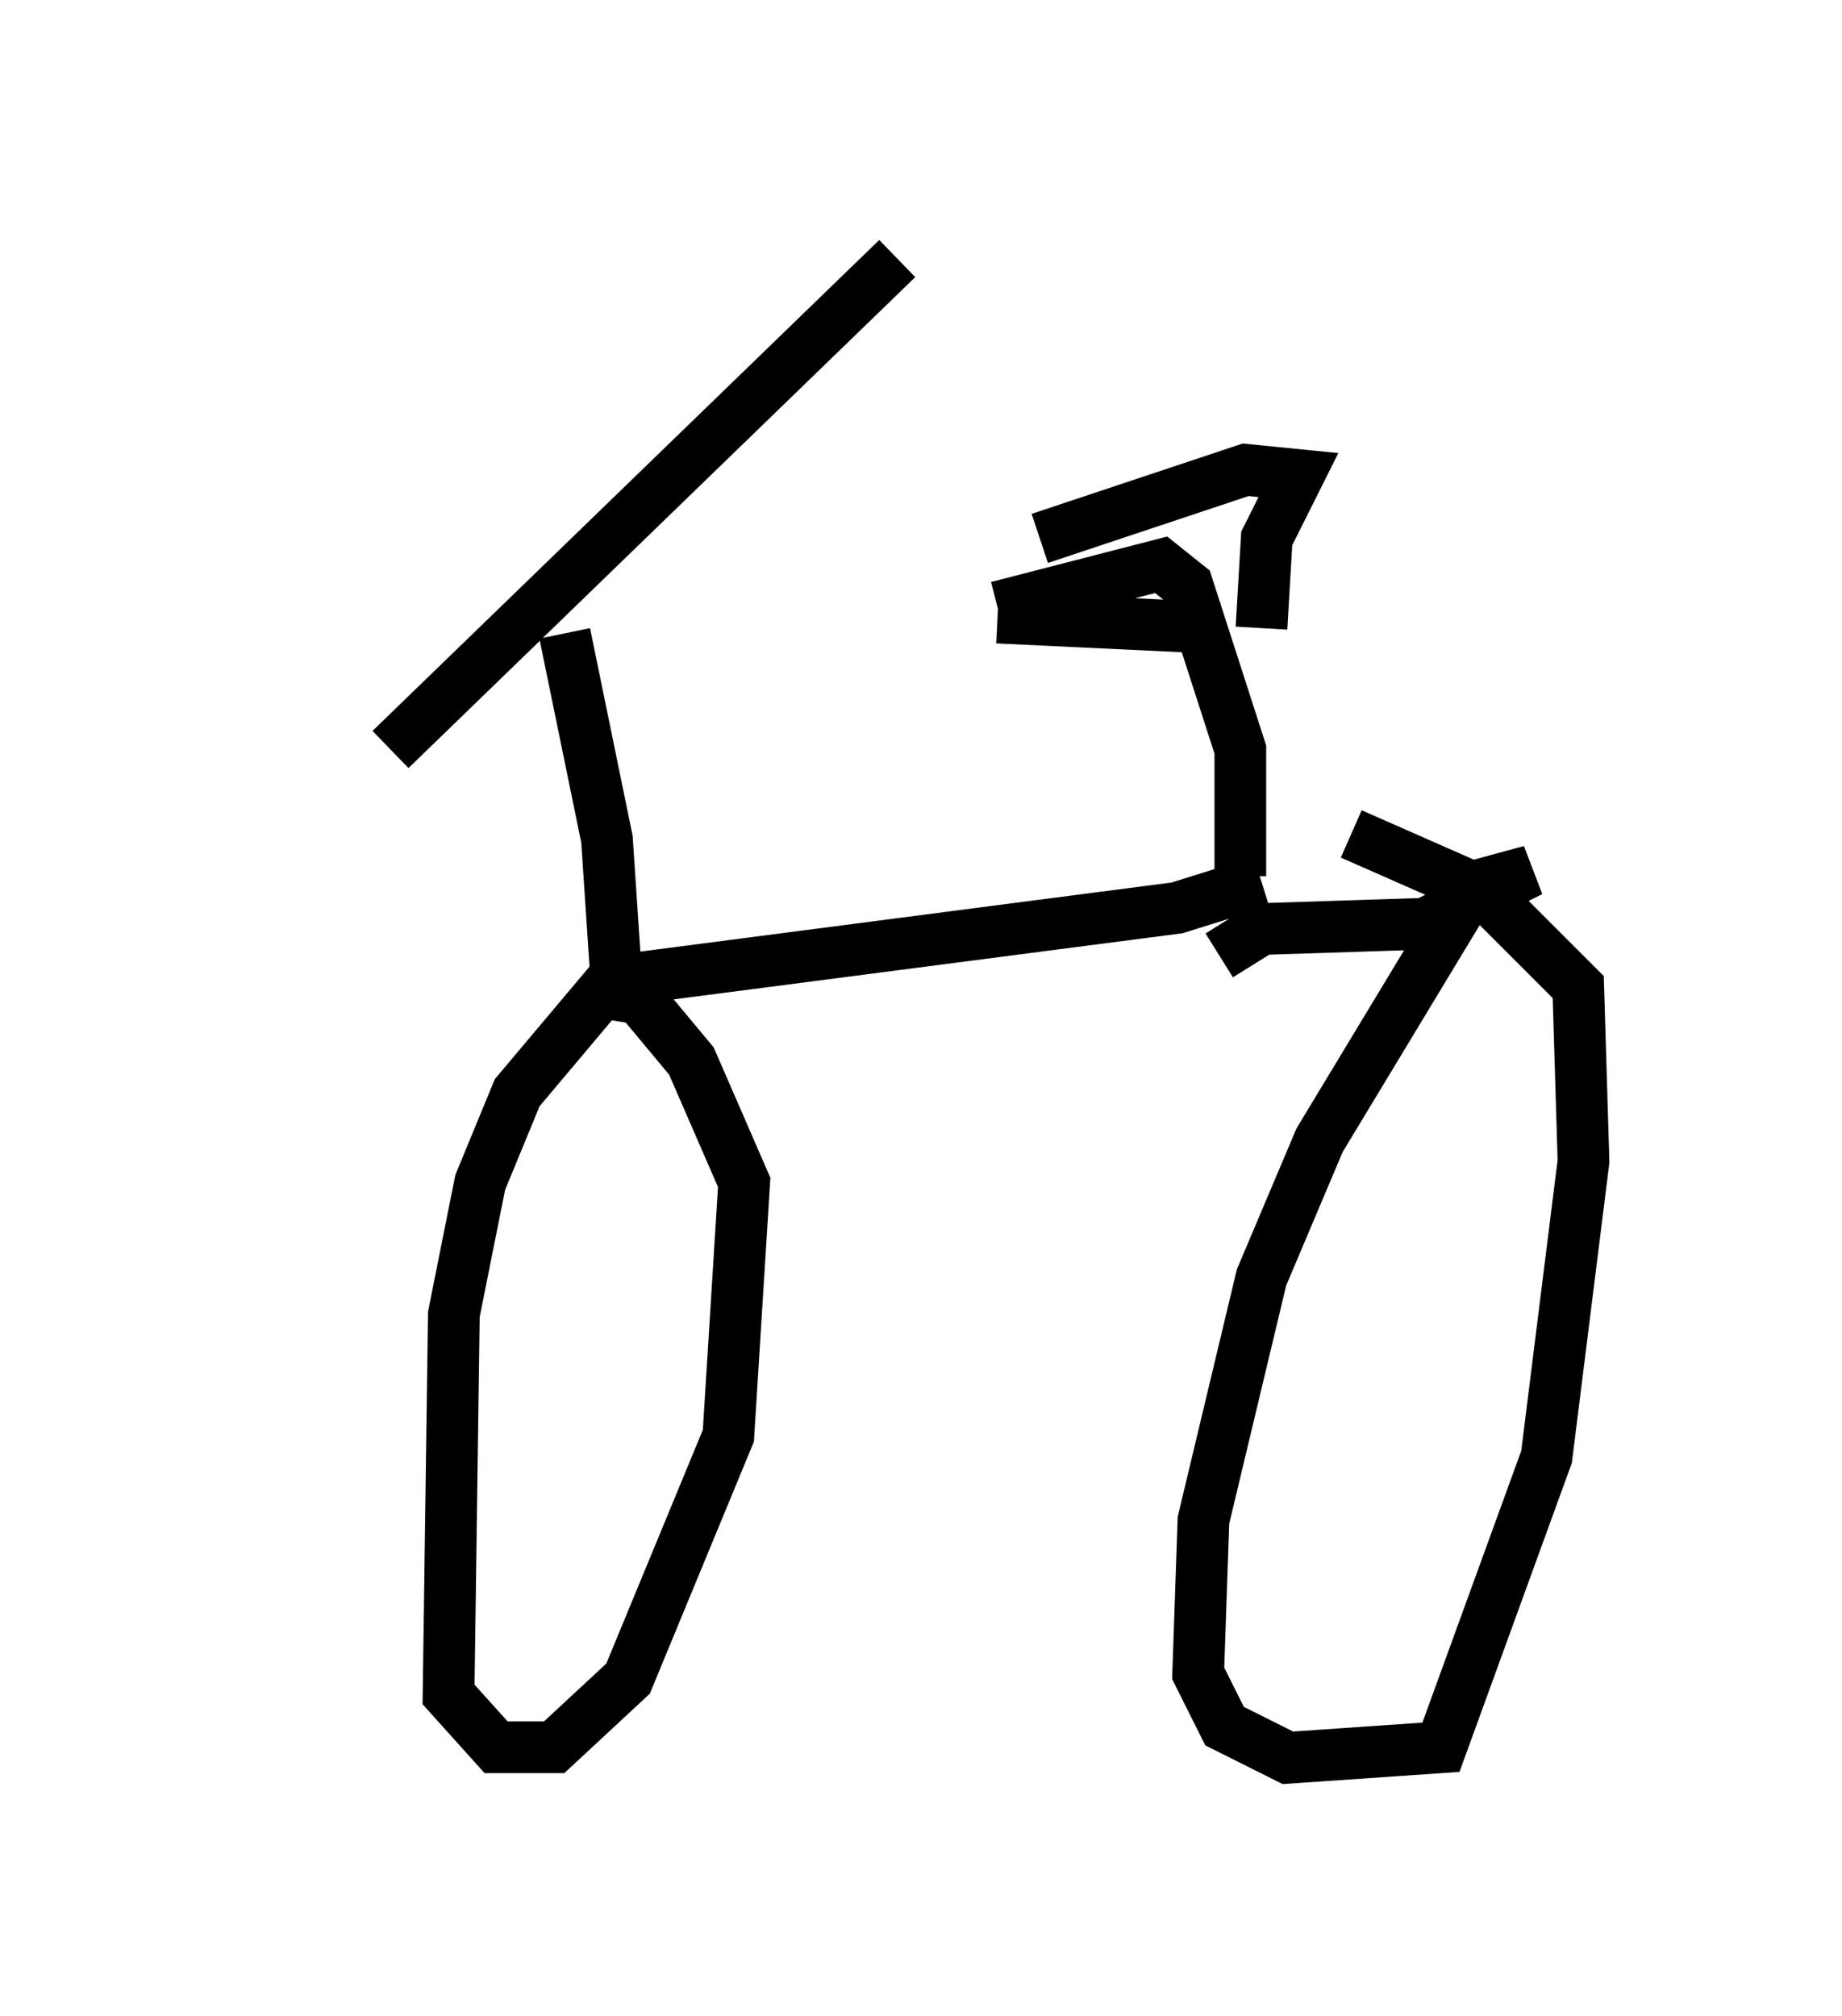 <?xml version="1.0" encoding="utf-8" ?>
<svg baseProfile="full" height="38.992" version="1.1" width="35.623" xmlns="http://www.w3.org/2000/svg" xmlns:ev="http://www.w3.org/2001/xml-events" xmlns:xlink="http://www.w3.org/1999/xlink"><defs /><rect fill="white" height="38.992" width="35.623" x="0" y="0" /><path d="M5, 16.536 m2.552, -2.042 l9.8, -9.494 m-6.431, 7.248 l0.817, 3.981 0.204, 3.063 m0.102, -0.102 l0.51, -0.306 10.208, -1.327 l1.633, -0.51 m-0.408, -0.102 l0.0, -2.45 -1.021, -3.165 l-0.51, -0.408 -3.165, 0.817 m0.0, 0.204 l4.288, 0.204 m0.817, 0.0 l0.102, -1.735 0.613, -1.225 l-1.021, -0.102 -3.981, 1.327 m-7.861, 8.881 l-0.613, -0.102 -1.633, 1.94 l-0.715, 1.735 -0.51, 2.552 l-0.102, 7.35 0.919, 1.021 l1.123, 0.0 1.429, -1.327 l1.94, -4.696 0.306, -4.9 l-1.021, -2.348 -1.021, -1.225 m11.229, -0.817 l0.817, -0.51 3.165, -0.102 l2.042, -1.021 -1.123, 0.306 l-2.96, 4.9 -1.123, 2.654 l-1.123, 4.696 -0.102, 2.96 l0.51, 1.021 1.225, 0.613 l2.96, -0.204 2.042, -5.615 l0.715, -5.717 -0.102, -3.369 l-1.838, -1.838 -2.552, -1.123 " fill="none" stroke="black" stroke-width="1" /></svg>